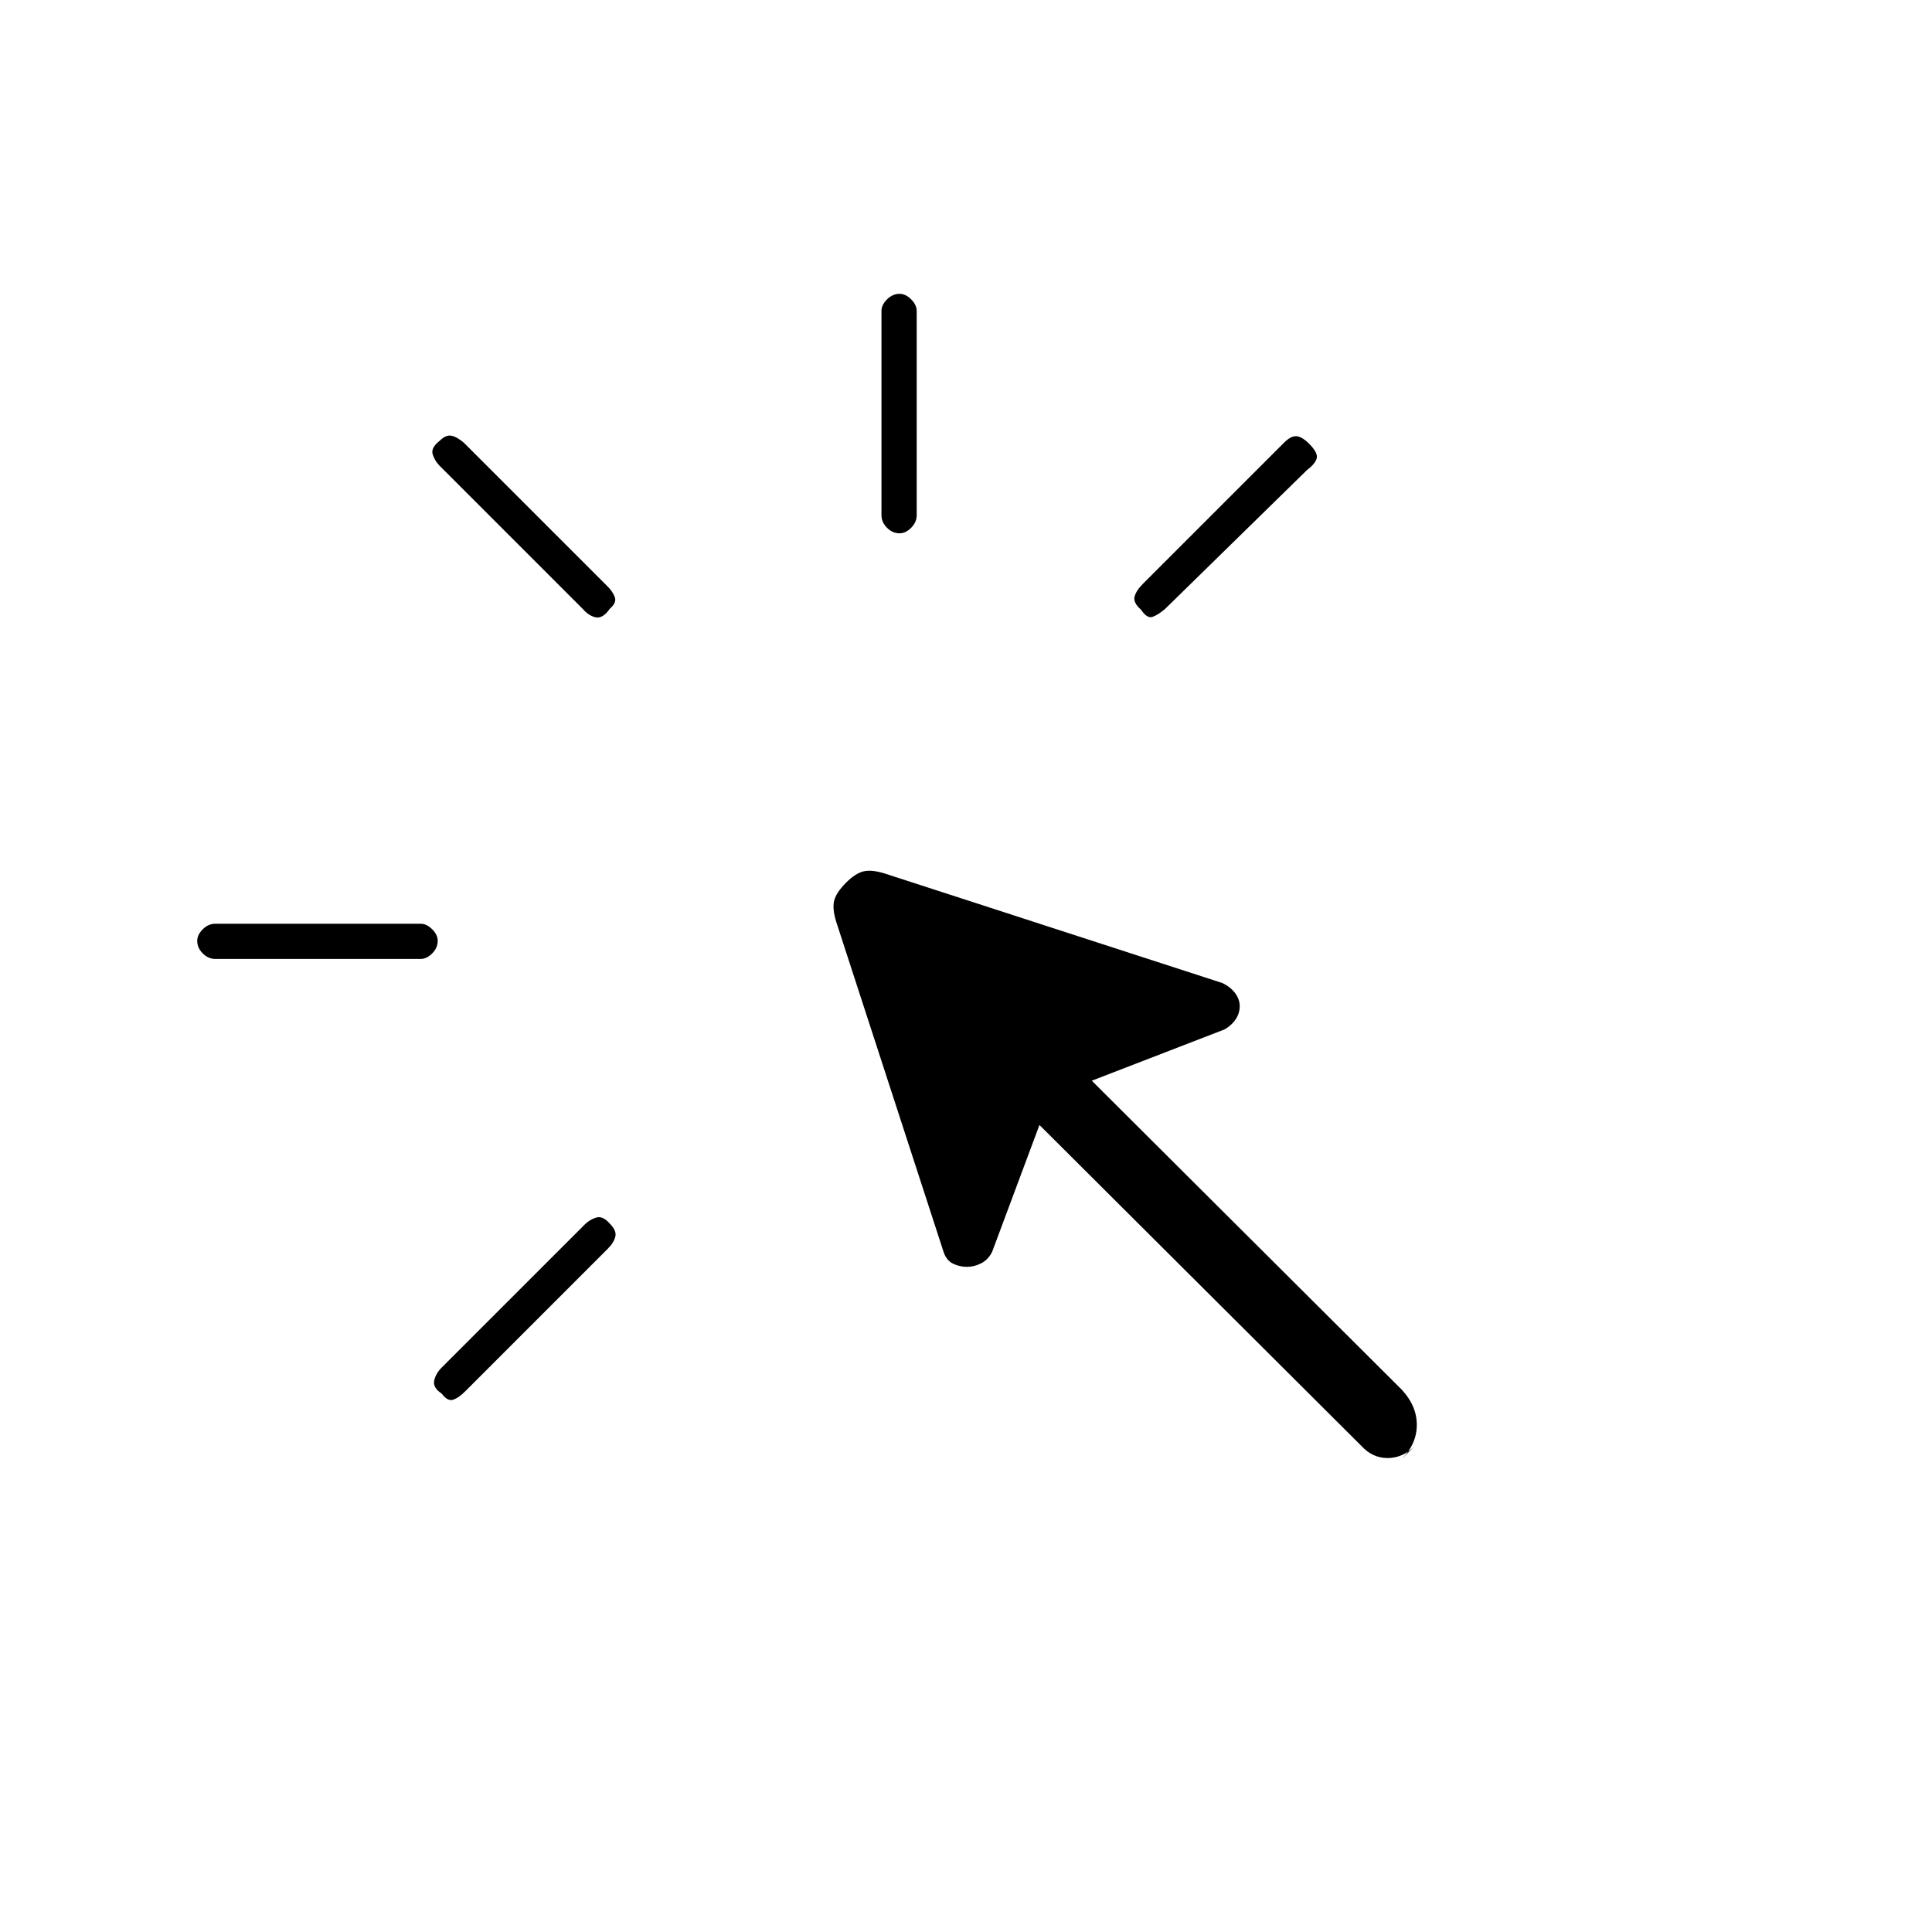 <svg xmlns="http://www.w3.org/2000/svg" height="20" viewBox="0 -960 960 960" width="20"><path d="M107-501h102q3 0 5.75 2.75t2.75 5.75q0 3.5-2.75 6.25T209-483.5H107q-3.5 0-6.25-2.75T98-492.5q0-3 2.75-5.75T107-501Zm112.5 220.5 71-71q2.5-2.5 5.75-3.5t6.75 3q3.5 3.5 2.75 6.5t-3.75 6l-71 71q-3 3-5.75 4t-5.75-3q-4.5-3-3.75-6.5t3.75-6.5Zm70-377-71-71q-2.5-2.5-3.5-5.75t3.5-6.75q3-3 5.75-2.5t6.25 3.5l71.5 71.5q2.5 2.5 3.5 5.25t-2.5 5.75q-3.5 5-7 4.25t-6.5-4.25Zm387 416L516.5-401 493-338q-2 4-5.5 5.75t-7 1.75q-3.5 0-6.75-1.5t-4.75-5.5L415.5-502q-2-6.5-1-10.5t6-9q4.5-4.5 8.5-5.5t10.5 1l168 54.5q4 2 6.25 5T616-460q0 3.5-2 6.5t-5.5 5l-66 25.5 154 153.5q7.5 8 7.5 17.5t-7.5 17l6.5-6.5q-6 6-13.5 6t-13-6ZM438-704v-101.5q0-3 2.75-5.75T447-814q3 0 5.75 2.75t2.75 5.75V-704q0 3.5-2.75 6.25T447-695q-3.5 0-6.25-2.75T438-704Zm130 34 70-70q3.5-3.5 6.25-3.25t6.25 3.75q4.5 4.5 3.75 7.25t-4.75 5.75l-70.5 69q-3.5 3-6.25 4T567-657q-4-3.5-3.25-6.5T568-670Z"/></svg>